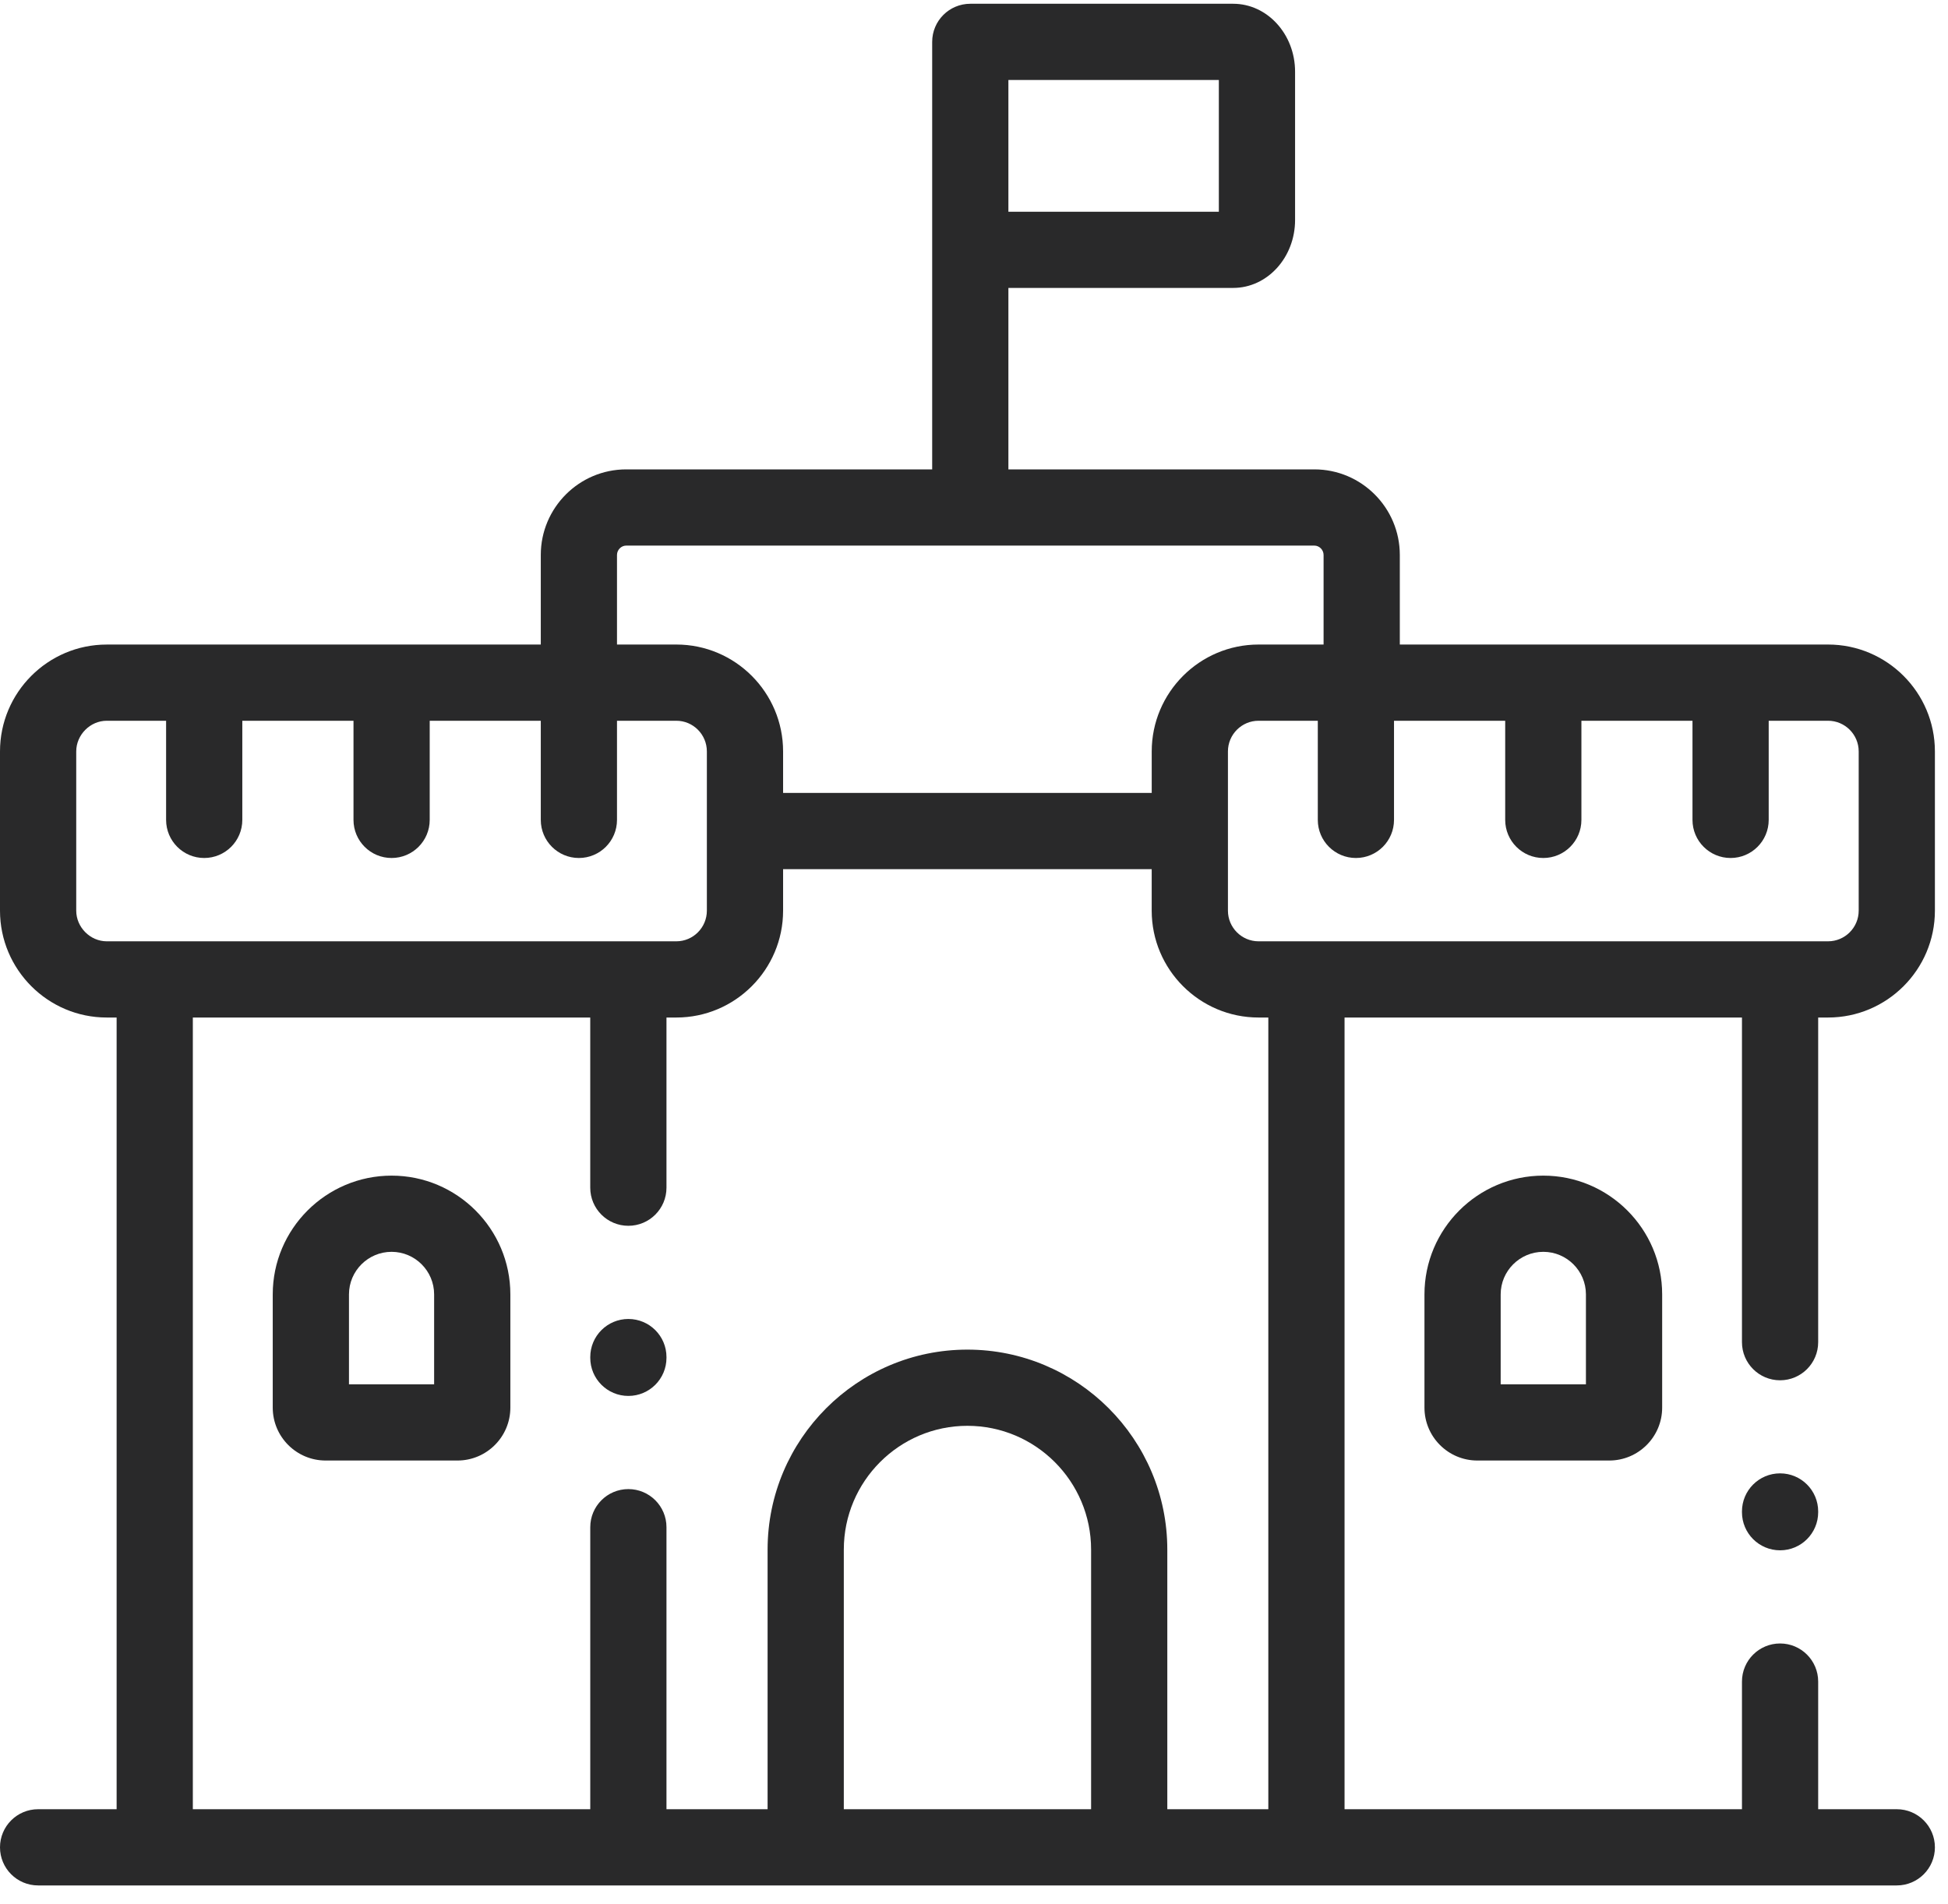 <?xml version="1.0" encoding="UTF-8"?>
<svg width="90px" height="88px" viewBox="0 0 90 88" version="1.1" xmlns="http://www.w3.org/2000/svg" xmlns:xlink="http://www.w3.org/1999/xlink">
    <!-- Generator: sketchtool 58 (101010) - https://sketch.com -->
    <title>576A7E4C-0EEC-4F74-B1B6-15A2292FE405</title>
    <desc>Created with sketchtool.</desc>
    <g id="Screens_B2C" stroke="none" stroke-width="1" fill="none" fill-rule="evenodd">
        <g id="Hero" transform="translate(-740, -1024)" fill="#29292A" fill-rule="nonzero">
            <g id="Features" transform="translate(211, 1001)">
                <g id="Feature_2" transform="translate(505, 0)">
                    <g id="Icon" transform="translate(24, 0)">
                        <g id="001-sand-castle" transform="translate(0, 23)">
                            <path d="M18.093,54.326 C15.065,54.326 12.601,56.788 12.601,59.814 L12.601,65.047 C12.601,66.395 13.697,67.491 15.045,67.491 L21.135,67.491 C22.483,67.491 23.579,66.395 23.579,65.047 L23.579,59.814 C23.579,56.788 21.118,54.326 18.093,54.326 L18.093,54.326 Z M20.057,63.97 L16.123,63.97 L16.123,59.814 C16.123,58.73 17.006,57.847 18.092,57.847 C19.176,57.847 20.057,58.73 20.057,59.814 L20.057,63.97 L20.057,63.97 Z" id="Shape"></path>
                            <path d="M84.002,47.02 L84.458,47.02 C87.18,47.02 89.395,44.804 89.395,42.081 L89.395,34.724 C89.395,32 87.18,29.784 84.458,29.784 L64.673,29.784 L64.673,25.644 C64.673,23.464 62.902,21.69 60.725,21.69 L46.589,21.69 L46.589,13.305 L56.975,13.305 C58.551,13.305 59.834,11.898 59.834,10.168 L59.834,3.311 C59.834,1.582 58.551,0.174 56.975,0.174 L44.829,0.174 C43.856,0.174 43.068,0.963 43.068,1.935 L43.068,21.69 L28.932,21.69 C26.756,21.69 24.985,23.464 24.985,25.644 L24.985,29.785 L4.932,29.785 C2.212,29.784 0,32 0,34.724 L0,42.081 C0,44.804 2.212,47.02 4.932,47.02 L5.388,47.02 L5.388,83.604 L1.761,83.604 C0.788,83.604 0,84.393 0,85.365 C0,86.338 0.788,87.126 1.761,87.126 L87.634,87.126 C88.607,87.126 89.395,86.338 89.395,85.365 C89.395,84.393 88.607,83.604 87.634,83.604 L84.002,83.604 L84.002,77.706 C84.002,76.734 83.214,75.945 82.242,75.945 C81.269,75.945 80.481,76.734 80.481,77.706 L80.481,83.604 L62.12,83.604 L62.12,47.02 L80.481,47.02 L80.481,62.022 C80.481,62.995 81.269,63.783 82.241,63.783 C83.214,63.783 84.002,62.995 84.002,62.022 L84.002,47.02 L84.002,47.02 Z M56.312,9.784 L46.589,9.784 L46.589,3.696 L56.312,3.696 L56.312,9.784 Z M85.874,34.724 L85.874,42.081 C85.874,42.862 85.239,43.498 84.458,43.498 L58.147,43.498 C57.367,43.498 56.732,42.862 56.732,42.081 L56.732,34.724 C56.732,33.942 57.367,33.306 58.147,33.306 L60.884,33.306 L60.884,37.887 C60.884,38.86 61.672,39.648 62.645,39.648 C63.617,39.648 64.405,38.86 64.405,37.887 L64.405,33.306 L69.542,33.306 L69.542,37.887 C69.542,38.86 70.33,39.648 71.302,39.648 C72.275,39.648 73.063,38.86 73.063,37.887 L73.063,33.306 L78.195,33.306 L78.195,37.887 C78.195,38.86 78.983,39.648 79.955,39.648 C80.928,39.648 81.716,38.86 81.716,37.887 L81.716,33.306 L84.458,33.306 C85.239,33.306 85.874,33.942 85.874,34.724 L85.874,34.724 Z M28.506,25.644 C28.506,25.41 28.701,25.212 28.932,25.212 L60.725,25.212 C60.956,25.212 61.151,25.41 61.151,25.644 L61.151,29.784 L58.148,29.784 C55.425,29.784 53.211,32 53.211,34.724 L53.211,36.641 L36.18,36.641 L36.18,34.724 C36.18,32 33.968,29.784 31.248,29.784 L28.506,29.784 L28.506,25.644 L28.506,25.644 Z M3.522,42.081 L3.522,34.724 C3.522,33.955 4.168,33.306 4.932,33.306 L7.674,33.306 L7.674,37.887 C7.674,38.86 8.462,39.648 9.434,39.648 C10.407,39.648 11.195,38.86 11.195,37.887 L11.195,33.306 L16.332,33.306 L16.332,37.887 C16.332,38.86 17.12,39.648 18.092,39.648 C19.065,39.648 19.853,38.86 19.853,37.887 L19.853,33.306 L24.985,33.306 L24.985,37.887 C24.985,38.86 25.773,39.648 26.745,39.648 C27.718,39.648 28.506,38.86 28.506,37.887 L28.506,33.306 L31.247,33.306 C32.025,33.306 32.658,33.942 32.658,34.724 L32.658,42.081 C32.658,42.862 32.025,43.498 31.247,43.498 L4.932,43.498 C4.168,43.498 3.522,42.849 3.522,42.081 Z M50.41,83.604 L38.985,83.604 L38.985,71.607 C38.985,68.453 41.547,65.887 44.695,65.887 C47.846,65.887 50.41,68.453 50.41,71.607 L50.41,83.604 Z M58.598,83.604 L53.931,83.604 L53.931,71.607 C53.931,66.511 49.788,62.366 44.695,62.366 C39.605,62.366 35.464,66.511 35.464,71.607 L35.464,83.604 L30.792,83.604 L30.792,70.572 C30.792,69.6 30.004,68.811 29.031,68.811 C28.059,68.811 27.271,69.6 27.271,70.572 L27.271,83.604 L8.909,83.604 L8.909,47.02 L27.27,47.02 L27.27,54.883 C27.27,55.856 28.059,56.644 29.031,56.644 C30.003,56.644 30.792,55.856 30.792,54.883 L30.792,47.02 L31.247,47.02 C33.967,47.02 36.18,44.804 36.18,42.081 L36.18,40.163 L53.21,40.163 L53.21,42.081 C53.21,44.804 55.425,47.02 58.147,47.02 L58.598,47.02 L58.598,83.604 L58.598,83.604 Z" id="Shape"></path>
                            <path d="M65.812,59.814 L65.812,65.047 C65.812,66.395 66.908,67.491 68.255,67.491 L74.35,67.491 C75.698,67.491 76.794,66.395 76.794,65.047 L76.794,59.814 C76.794,56.788 74.331,54.326 71.303,54.326 C68.275,54.326 65.812,56.788 65.812,59.814 Z M73.272,59.814 L73.272,63.97 L69.333,63.97 L69.333,59.814 C69.333,58.73 70.217,57.847 71.303,57.847 C72.389,57.847 73.272,58.73 73.272,59.814 L73.272,59.814 Z" id="Shape"></path>
                            <path d="M29.031,60.95 C28.059,60.95 27.271,61.738 27.271,62.71 L27.271,62.745 C27.271,63.718 28.059,64.506 29.031,64.506 C30.004,64.506 30.792,63.718 30.792,62.745 L30.792,62.71 C30.792,61.738 30.004,60.95 29.031,60.95 Z" id="Path"></path>
                            <path d="M82.242,68.084 C81.269,68.084 80.481,68.872 80.481,69.845 L80.481,69.879 C80.481,70.852 81.269,71.64 82.242,71.64 C83.214,71.64 84.002,70.852 84.002,69.879 L84.002,69.845 C84.002,68.872 83.214,68.084 82.242,68.084 Z" id="Path"></path>
                        </g>
                    </g>
                </g>
            </g>
        </g>
    </g>
</svg>
